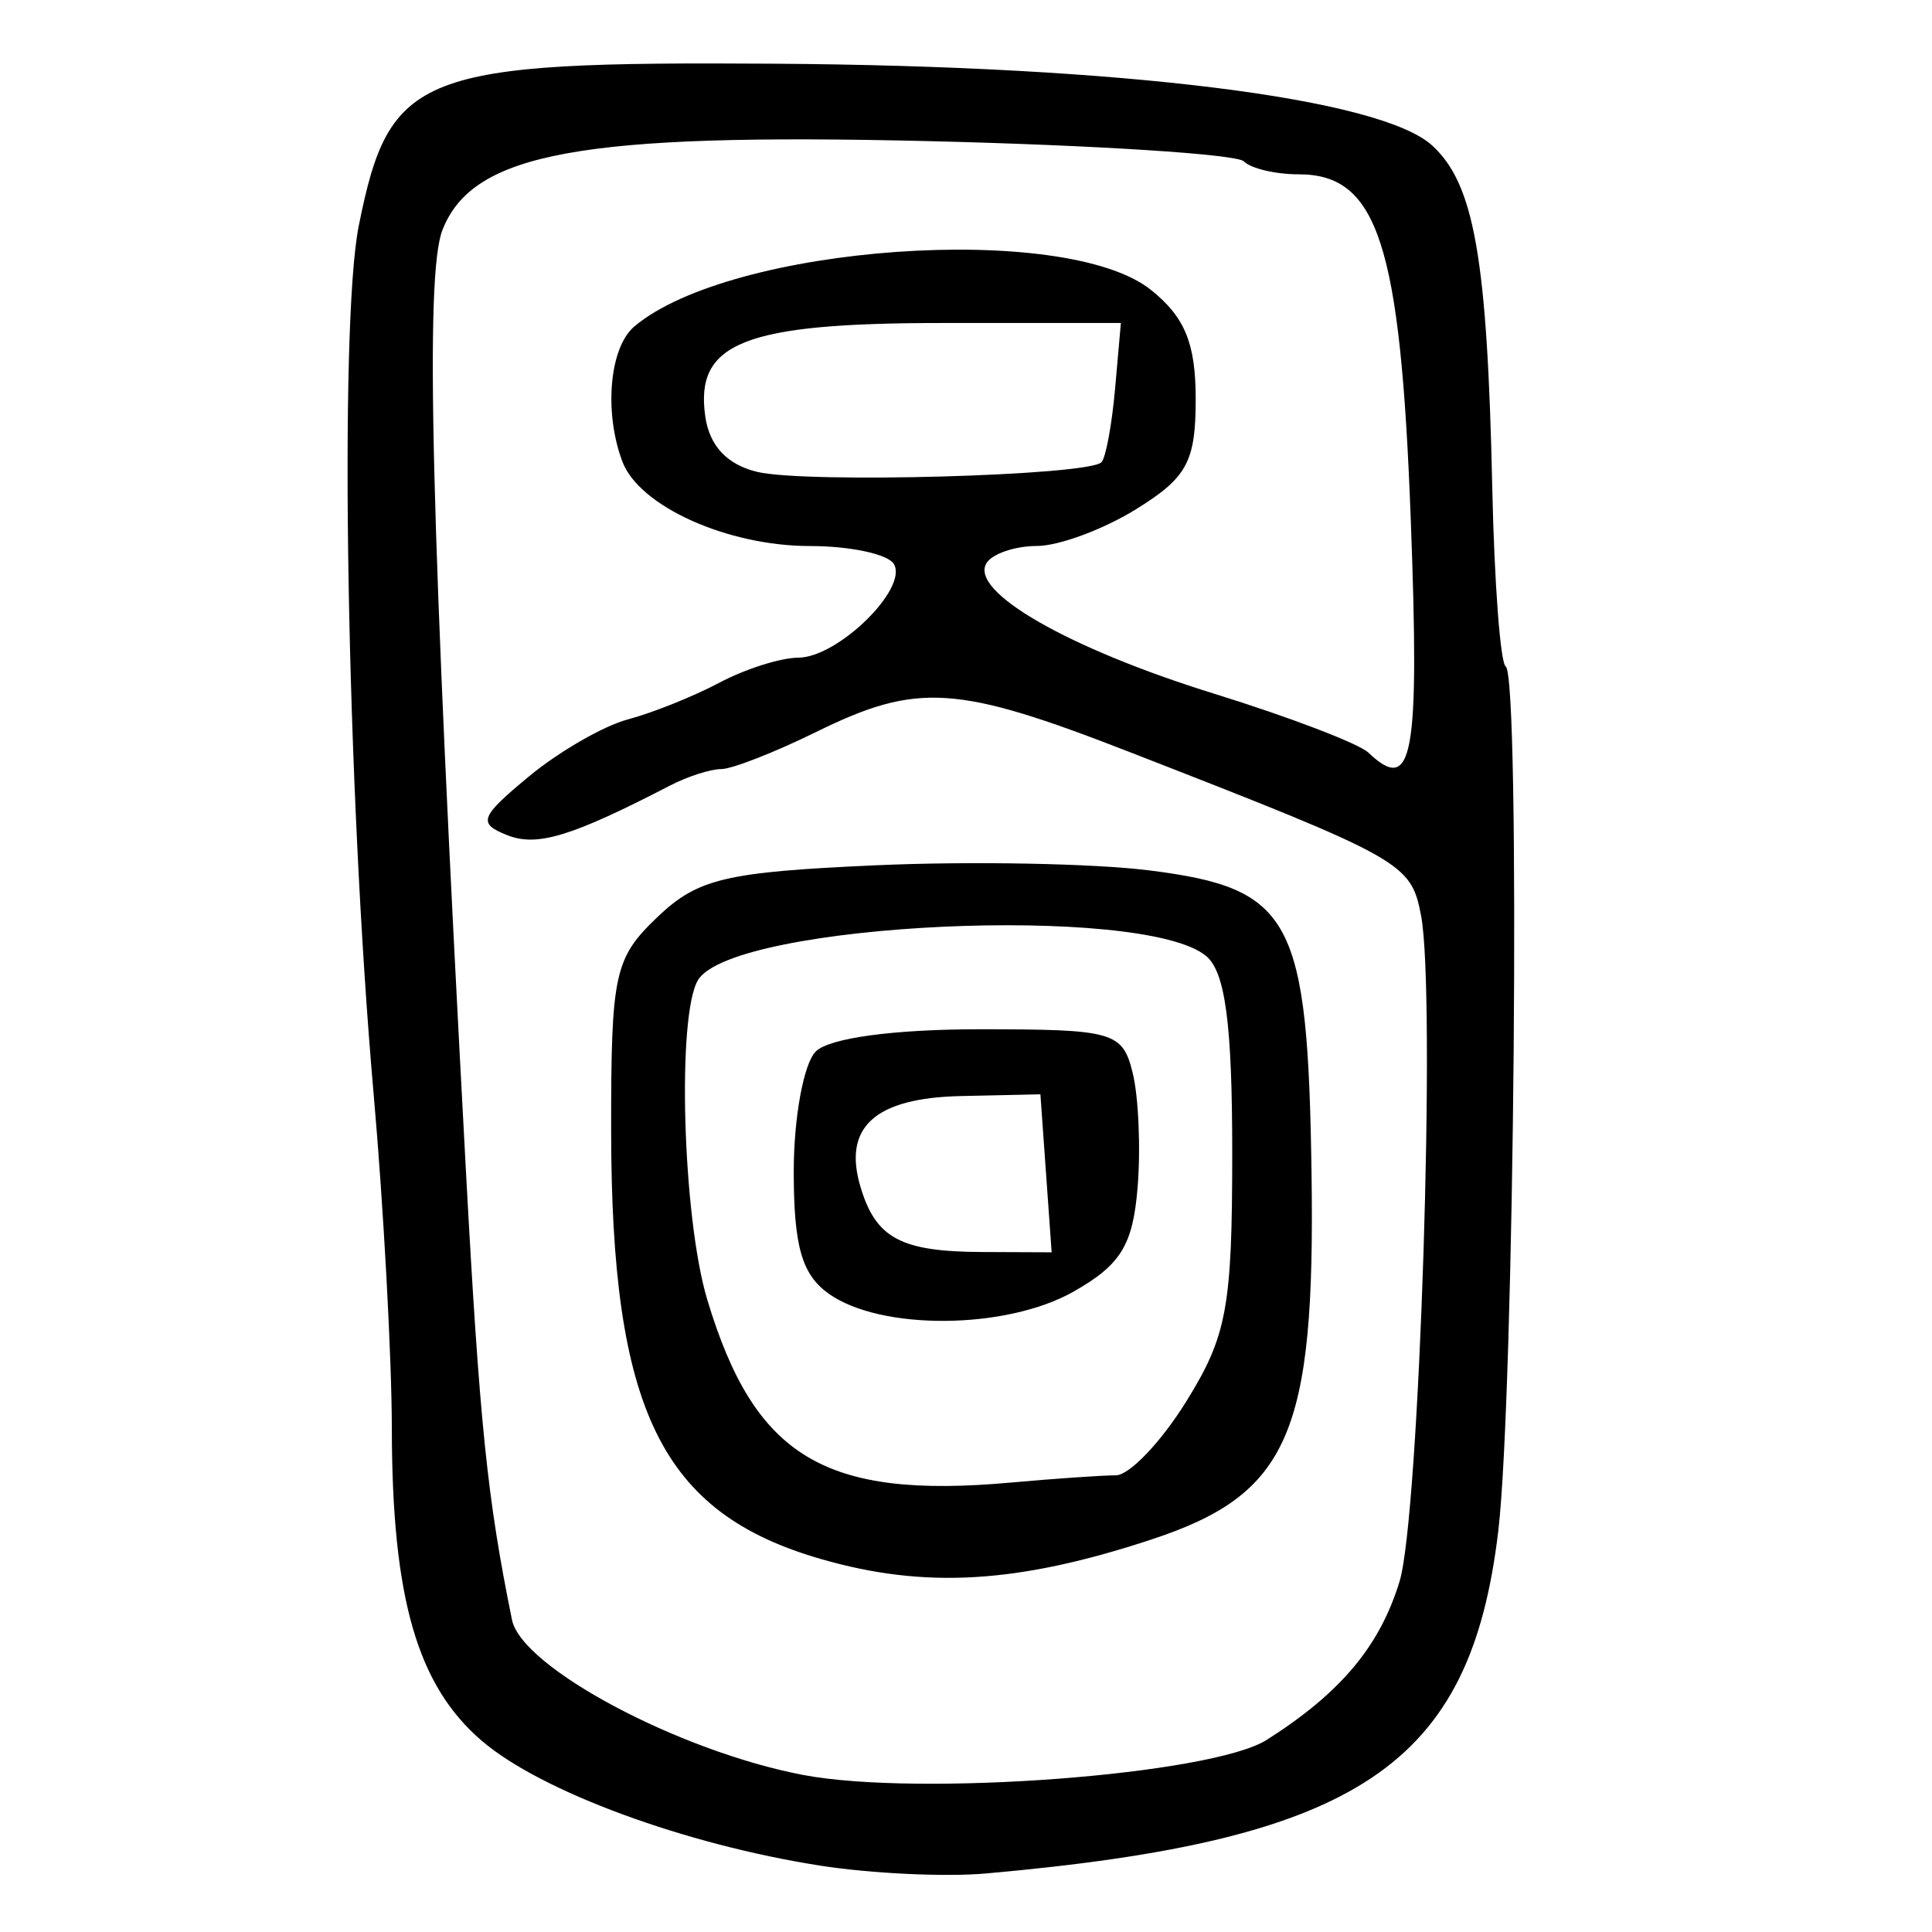 <?xml version="1.0" encoding="UTF-8" standalone="no"?>
<!-- Created with Inkscape (http://www.inkscape.org/) -->

<svg
   xmlns:dc="http://purl.org/dc/elements/1.1/"
   xmlns:cc="http://creativecommons.org/ns#"
   xmlns:rdf="http://www.w3.org/1999/02/22-rdf-syntax-ns#"
   xmlns:svg="http://www.w3.org/2000/svg"
   xmlns="http://www.w3.org/2000/svg"
   xmlns:sodipodi="http://sodipodi.sourceforge.net/DTD/sodipodi-0.dtd"
   xmlns:inkscape="http://www.inkscape.org/namespaces/inkscape"
   version="1.0"
   width="300"
   height="300"
   id="svg2"
   inkscape:version="0.48.3.1 r9886"
   sodipodi:docname="dessin.svg">
  <sodipodi:namedview
     pagecolor="#ffffff"
     bordercolor="#666666"
     borderopacity="1"
     objecttolerance="10"
     gridtolerance="10"
     guidetolerance="10"
     inkscape:pageopacity="0"
     inkscape:pageshadow="2"
     inkscape:window-width="1215"
     inkscape:window-height="1000"
     id="namedview2988"
     showgrid="false"
     inkscape:zoom="2.2250293"
     inkscape:cx="88.922854"
     inkscape:cy="149.15994"
     inkscape:window-x="65"
     inkscape:window-y="24"
     inkscape:window-maximized="1"
     inkscape:current-layer="svg2" />
  <defs
     id="defs5" />
  <path
     style="fill:#000000"
     d="M 127.508,289.717 C 106.401,286.436 84.026,278.201 74.827,270.326 64.789,261.734 60.877,248.18 60.844,221.874 60.83,210.763 59.56,187.386 58.022,169.926 53.833,122.376 52.604,50.527 55.714,35.03 60.489,11.236 64.887,9.525 120.332,9.893 174.4,10.252 214.401,15.237 222.414,22.614 c 6.511,5.994 8.532,17.512 9.301,53.013 0.321,14.803 1.262,27.342 2.092,27.864 2.32,1.46 1.359,113.062 -1.157,134.256 -4.328,36.461 -21.662,48.038 -79.609,53.17 -6.242,0.553 -17.732,0.011 -25.533,-1.2 z m 69.205,-19.56 c 11.473,-7.292 17.547,-14.543 20.615,-24.611 3.09,-10.14 5.694,-91.241 3.322,-103.445 -1.579,-8.123 -2.703,-8.752 -45.154,-25.289 -26.936,-10.493 -33.02,-10.888 -48.737,-3.163 -6.459,3.175 -13.1,5.772 -14.757,5.772 -1.657,0 -5.229,1.147 -7.939,2.549 -15.329,7.932 -20.661,9.558 -25.304,7.713 -4.607,-1.83 -4.249,-2.801 3.355,-9.103 4.681,-3.88 11.618,-7.877 15.415,-8.881 3.797,-1.005 10.18,-3.567 14.185,-5.693 4.005,-2.126 9.516,-3.874 12.247,-3.883 6.164,-0.022 17.125,-10.777 14.831,-14.553 -0.929,-1.529 -6.784,-2.781 -13.011,-2.781 -12.822,0 -26.514,-6.164 -29.137,-13.116 -2.894,-7.671 -2.006,-17.717 1.854,-20.976 14.996,-12.661 66.908,-16.334 80.226,-5.677 5.269,4.216 6.944,8.3 6.944,16.933 0,9.739 -1.328,12.201 -9.22,17.096 -5.071,3.145 -12.018,5.724 -15.436,5.73 -3.419,0.006 -6.945,1.21 -7.835,2.676 -2.678,4.408 12.746,13.25 35.329,20.254 11.703,3.629 22.491,7.749 23.973,9.156 6.93,6.576 7.974,0.811 6.58,-36.349 -1.598,-42.589 -5.128,-53.446 -17.379,-53.446 -3.605,0 -7.445,-0.906 -8.534,-2.014 -1.089,-1.108 -23.102,-2.521 -48.918,-3.14 -54.008,-1.296 -70.839,1.782 -75.528,13.812 -2.747,7.049 -1.792,45.399 3.632,145.744 2.141,39.616 3.321,51.143 7.172,70.059 1.506,7.399 25.878,20.39 45.167,24.075 17.969,3.433 63.484,-0.008 72.042,-5.447 z m -69.205,-28.063 c -24.824,-7.158 -32.584,-23.009 -32.61,-66.615 -0.015,-24.308 0.501,-26.687 7.17,-33.06 6.279,-6.001 10.568,-7.018 33.976,-8.059 14.735,-0.656 33.876,-0.291 42.537,0.809 22.059,2.804 24.505,7.402 25.076,47.14 0.58,40.364 -3.516,49.709 -24.873,56.748 -20.753,6.839 -35.136,7.691 -51.276,3.037 z m 45.753,-13.005 c 2.103,0 7.032,-5.169 10.952,-11.487 6.306,-10.162 7.128,-14.614 7.128,-38.608 0,-19.909 -1.071,-28.026 -4.029,-30.523 -9.683,-8.175 -73.343,-5.212 -78.899,3.672 -3.328,5.321 -2.435,36.859 1.406,49.65 7.351,24.479 18.219,31.027 47.164,28.418 6.849,-0.617 14.174,-1.123 16.277,-1.123 z M 128.684,200.885 c -4.176,-2.975 -5.431,-7.367 -5.431,-19.002 0,-8.323 1.532,-16.691 3.404,-18.596 2.065,-2.1 12.093,-3.463 25.479,-3.463 20.792,0 22.172,0.393 23.745,6.769 0.918,3.723 1.262,11.737 0.763,17.81 -0.736,8.964 -2.613,12.007 -9.972,16.173 -10.437,5.907 -29.909,6.066 -37.989,0.309 z m 33.742,-18.694 -0.872,-12.266 -12.324,0.269 c -13.399,0.293 -18.404,4.836 -15.599,14.161 2.386,7.934 6.273,10.005 18.866,10.057 l 10.802,0.044 -0.872,-12.266 z m 8.608,-110.415 c 0.669,-0.681 1.621,-5.824 2.116,-11.429 l 0.899,-10.192 -27.693,0 c -30.746,0 -38.463,3.031 -36.848,14.474 0.648,4.594 3.373,7.512 8.071,8.644 7.545,1.818 51.404,0.59 53.455,-1.496 z"
     id="path3029"
     inkscape:connector-curvature="0" />
</svg>
